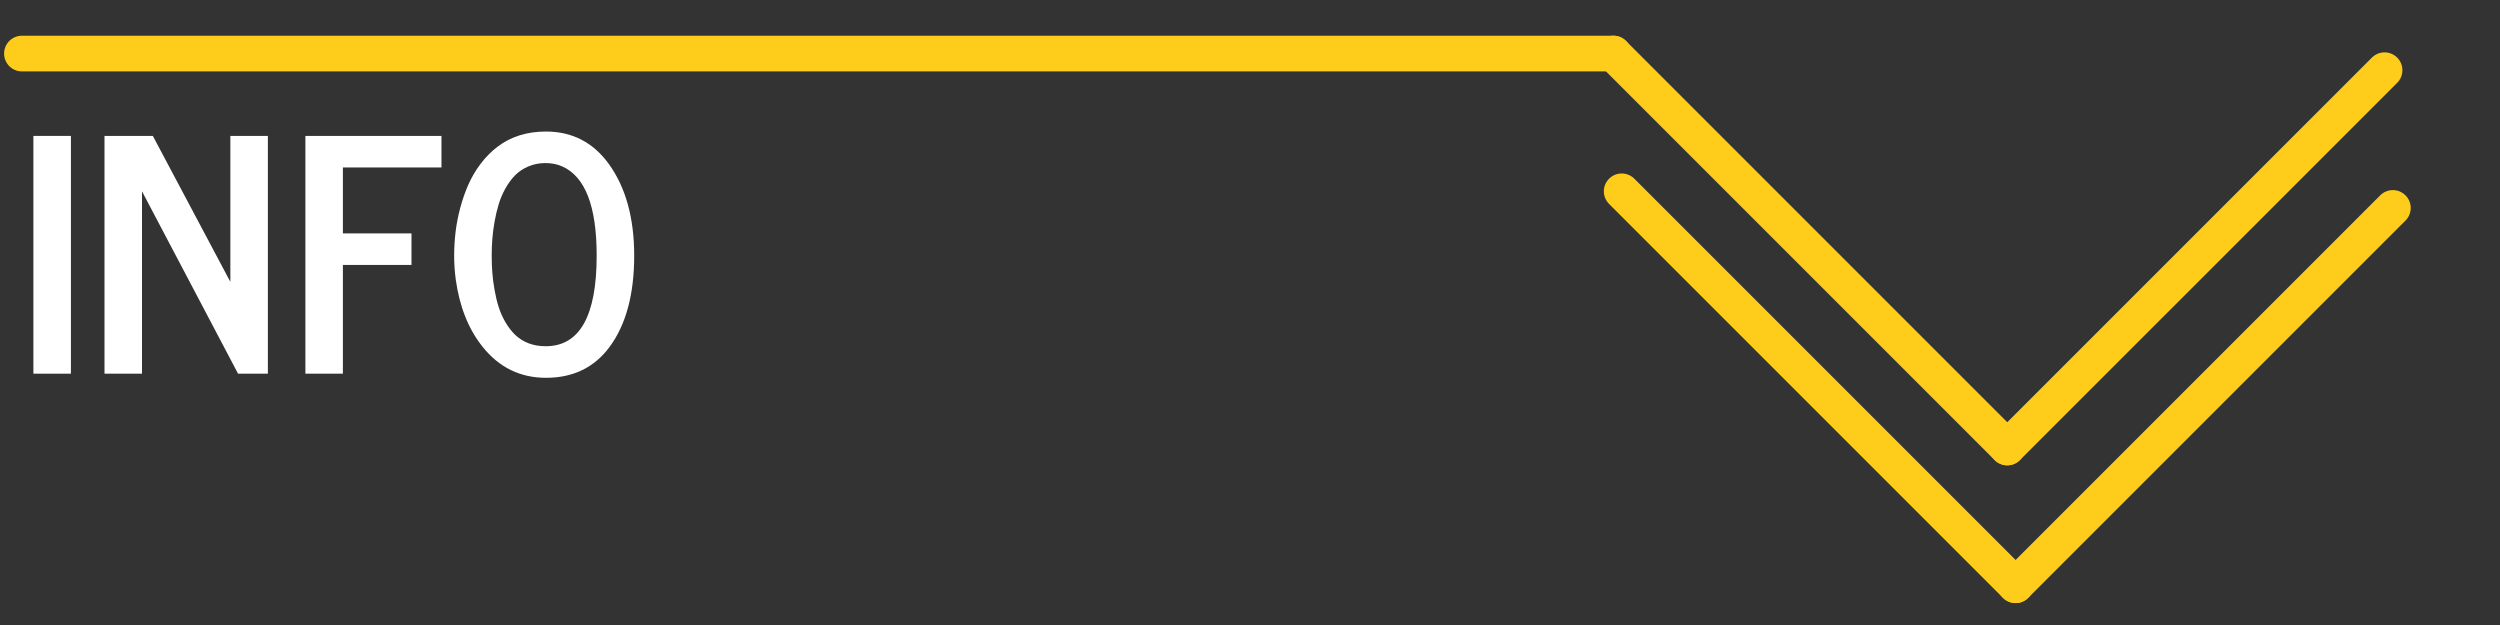 <?xml version="1.0" encoding="utf-8"?>
<!-- Generator: Adobe Illustrator 17.0.0, SVG Export Plug-In . SVG Version: 6.00 Build 0)  -->
<!DOCTYPE svg PUBLIC "-//W3C//DTD SVG 1.1//EN" "http://www.w3.org/Graphics/SVG/1.1/DTD/svg11.dtd">
<svg version="1.1" id="Capa_1" xmlns="http://www.w3.org/2000/svg" xmlns:xlink="http://www.w3.org/1999/xlink" x="0px" y="0px"
	 width="140px" height="35px" viewBox="0 0 140 35" enable-background="new 0 0 140 35" xml:space="preserve">
<rect x="0" y="0" width="140" height="35" fill="#333333" stroke="none"/>
<line fill="none" stroke="#FECD1B" stroke-width="2" stroke-linecap="round" stroke-miterlimit="10" x1="1.229" y1="3" x2="90.349" y2="3"/>
<line fill="none" stroke="#FECD1B" stroke-width="2" stroke-linecap="round" stroke-miterlimit="10" x1="90.349" y1="3" x2="112.407" y2="25.058"/>
<line fill="none" stroke="#FECD1B" stroke-width="2" stroke-linecap="round" stroke-miterlimit="10" x1="112.407" y1="25.058" x2="133.535" y2="3.932"/>
<line fill="none" stroke="#FECD1B" stroke-width="2" stroke-linecap="round" stroke-miterlimit="10" x1="90.815" y1="10.714" x2="112.873" y2="32.772"/>
<line fill="none" stroke="#FECD1B" stroke-width="2" stroke-linecap="round" stroke-miterlimit="10" x1="112.873" y1="32.772" x2="134" y2="11.645"/>
<g>
	<path fill="#FFFFFF" d="M1.87,20.927V7.611h2.101v13.315H1.87V20.927z"/>
	<path fill="#FFFFFF" d="M12.9,15.785V7.611h2.101v13.315h-1.67L7.952,10.714v10.213h-2.1V7.611h2.707L12.9,15.785z"/>
	<path fill="#FFFFFF" d="M17.102,20.927V7.611h7.62v1.767h-5.52v3.691h3.841v1.767h-3.841v6.091H17.102z"/>
	<path fill="#FFFFFF" d="M25.521,15.645c-0.059-0.445-0.088-0.888-0.088-1.327s0.026-0.882,0.079-1.327s0.141-0.897,0.264-1.358
		c0.123-0.459,0.275-0.895,0.457-1.305s0.412-0.798,0.69-1.165c0.278-0.366,0.59-0.681,0.936-0.944
		c0.744-0.568,1.649-0.853,2.716-0.853c1.465,0,2.637,0.604,3.516,1.811c0.949,1.313,1.424,3.026,1.424,5.142
		c0,2.156-0.457,3.855-1.371,5.098c-0.855,1.16-2.045,1.74-3.568,1.74c-1.447,0-2.634-0.583-3.56-1.749
		C26.23,18.422,25.732,17.168,25.521,15.645z M28.853,18.756c0.451,0.422,1.02,0.633,1.705,0.633c1.904,0,2.856-1.693,2.856-5.08
		c0-2.76-0.645-4.424-1.934-4.992c-0.281-0.123-0.593-0.185-0.936-0.185s-0.659,0.062-0.949,0.185s-0.536,0.285-0.738,0.488
		c-0.202,0.202-0.384,0.446-0.545,0.733s-0.289,0.583-0.382,0.888s-0.171,0.632-0.233,0.979c-0.062,0.35-0.104,0.676-0.127,0.98
		s-0.035,0.617-0.035,0.936c0,0.32,0.012,0.635,0.035,0.945s0.066,0.639,0.127,0.984c0.061,0.345,0.139,0.665,0.233,0.958
		s0.221,0.575,0.382,0.849C28.473,18.329,28.653,18.563,28.853,18.756z"/>
</g>
</svg>
